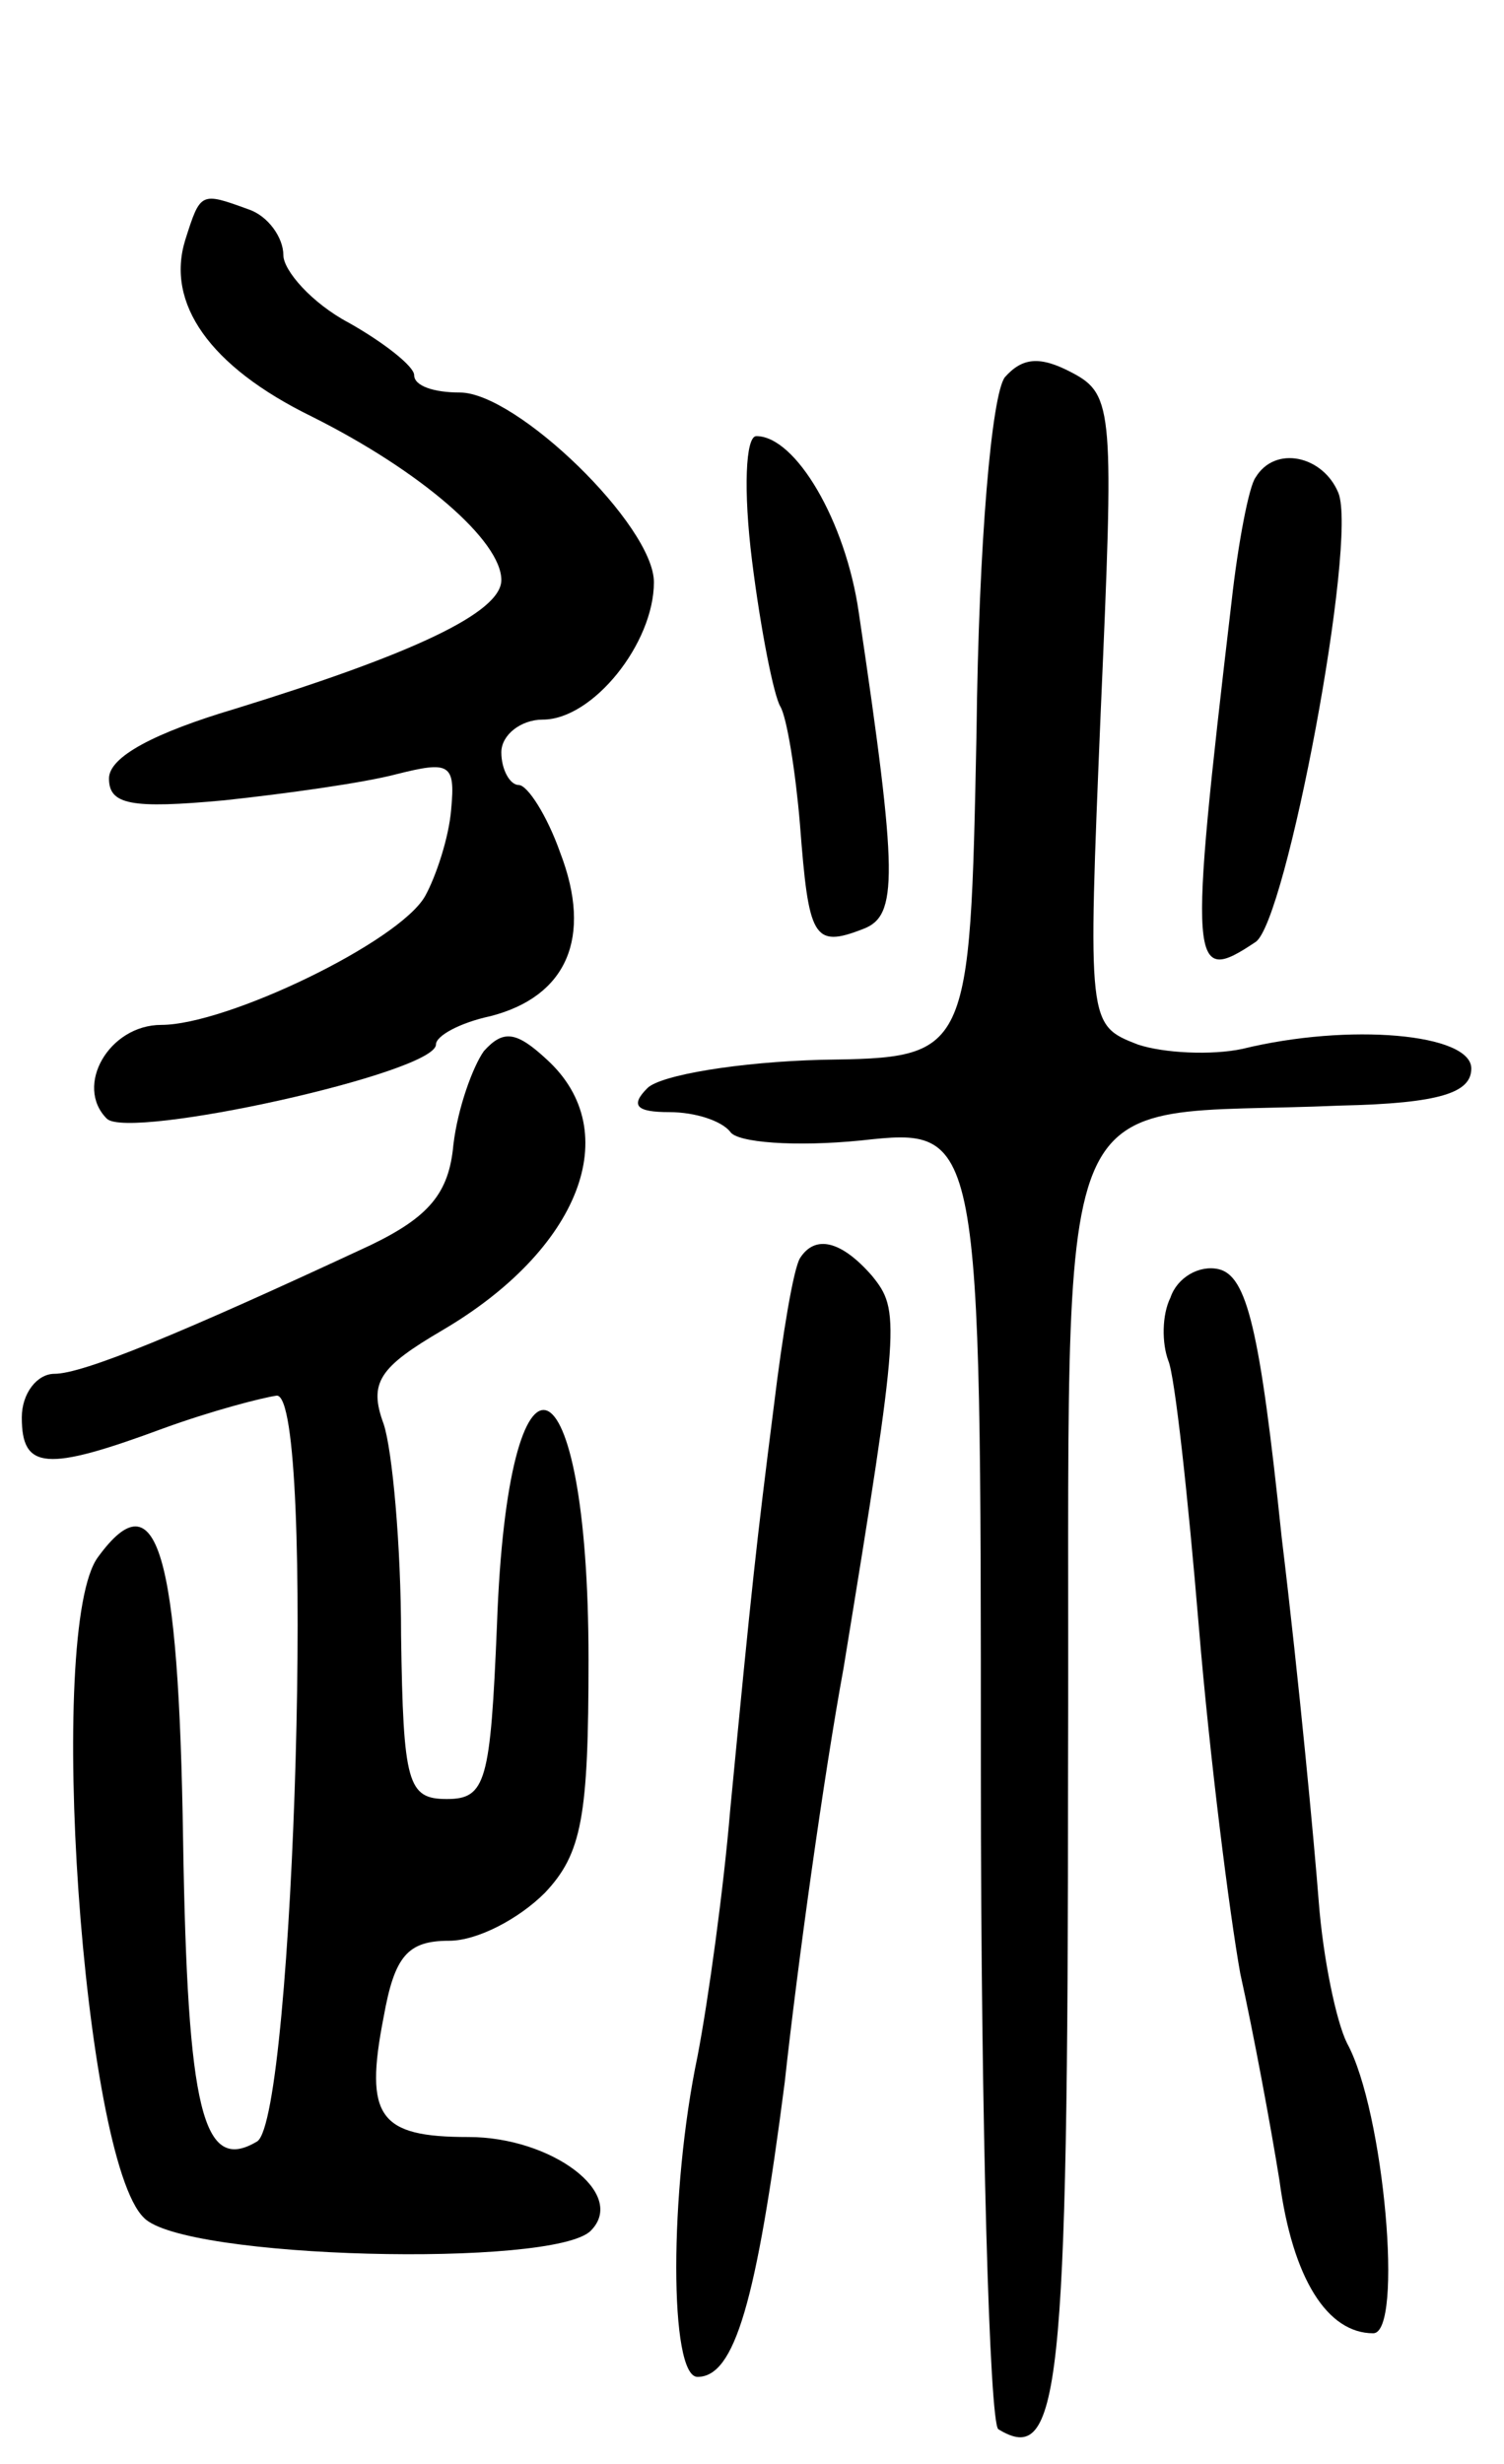 <svg version="1.0" xmlns="http://www.w3.org/2000/svg"
 width="69pt" height="113pt" viewBox="0 0 69 113"
 preserveAspectRatio="xMidYMid meet">
<g transform="translate(0,113) scale(0.1,-0.1)"
fill="#000000" stroke="none">
<path d="M85 1020 c-9 -29 11 -58 58 -81 50 -25 87 -57 87 -75 0 -15 -41 -34
-122 -59 -37 -11 -58 -22 -58 -32 0 -12 10 -14 53 -10 28 3 64 8 79 12 24 6
27 5 25 -16 -1 -13 -7 -31 -12 -40 -12 -21 -91 -59 -121 -59 -24 0 -40 -28
-25 -43 10 -10 151 21 151 34 0 4 11 10 25 13 35 9 47 36 32 75 -6 17 -15 31
-19 31 -4 0 -8 7 -8 15 0 8 9 15 19 15 23 0 51 35 51 63 0 26 -63 87 -89 87
-12 0 -21 3 -21 8 0 4 -14 15 -30 24 -17 9 -30 24 -30 31 0 8 -7 18 -16 21
-22 8 -22 8 -29 -14z"/>
<path d="M461 957 c-6 -8 -12 -75 -13 -163 -3 -149 -3 -149 -71 -150 -38 -1
-74 -7 -80 -13 -8 -8 -5 -11 10 -11 12 0 24 -4 28 -9 3 -5 30 -7 60 -4 55 6
55 6 55 -290 0 -163 4 -298 8 -301 28 -17 32 15 32 302 1 330 -12 299 125 305
46 1 60 6 60 17 0 16 -56 21 -105 9 -14 -3 -36 -2 -48 2 -23 9 -23 9 -17 153
6 137 6 145 -13 155 -15 8 -23 7 -31 -2z"/>
<path d="M345 873 c4 -32 10 -62 13 -67 3 -5 7 -30 9 -54 4 -52 6 -57 29 -48
16 6 16 24 -2 145 -6 42 -29 81 -47 81 -5 0 -6 -25 -2 -57z"/>
<path d="M576 911 c-3 -4 -8 -30 -11 -57 -20 -170 -19 -176 11 -156 14 9 47
184 38 206 -7 17 -29 22 -38 7z"/>
<path d="M222 648 c-5 -7 -12 -26 -14 -43 -2 -22 -11 -33 -38 -46 -88 -41
-132 -59 -145 -59 -8 0 -15 -9 -15 -20 0 -24 11 -25 65 -5 22 8 45 14 52 15
18 0 8 -331 -9 -342 -25 -15 -32 14 -34 138 -2 133 -12 167 -39 130 -24 -32
-7 -276 21 -303 18 -19 188 -23 205 -6 17 17 -18 43 -56 43 -41 0 -48 9 -39
55 5 28 11 35 30 35 13 0 32 10 44 22 17 18 20 35 20 107 0 143 -37 156 -42
16 -3 -72 -5 -80 -23 -80 -18 0 -20 7 -21 75 0 41 -4 85 -8 97 -7 19 -2 26 27
43 63 37 84 91 48 124 -14 13 -20 14 -29 4z"/>
<path d="M367 553 c-3 -5 -8 -35 -12 -68 -8 -63 -10 -81 -20 -185 -3 -36 -10
-87 -15 -113 -13 -62 -13 -147 0 -147 17 0 27 34 40 135 6 55 18 141 27 190
26 159 26 164 13 180 -14 16 -26 19 -33 8z"/>
<path d="M537 535 c-4 -8 -4 -21 -1 -29 3 -7 9 -62 14 -122 5 -60 14 -131 19
-159 6 -27 14 -70 18 -95 6 -45 22 -70 43 -70 14 0 5 102 -12 133 -5 10 -11
39 -13 65 -2 26 -9 101 -17 167 -10 96 -16 120 -29 123 -9 2 -19 -4 -22 -13z"/>
</g>
</svg>
